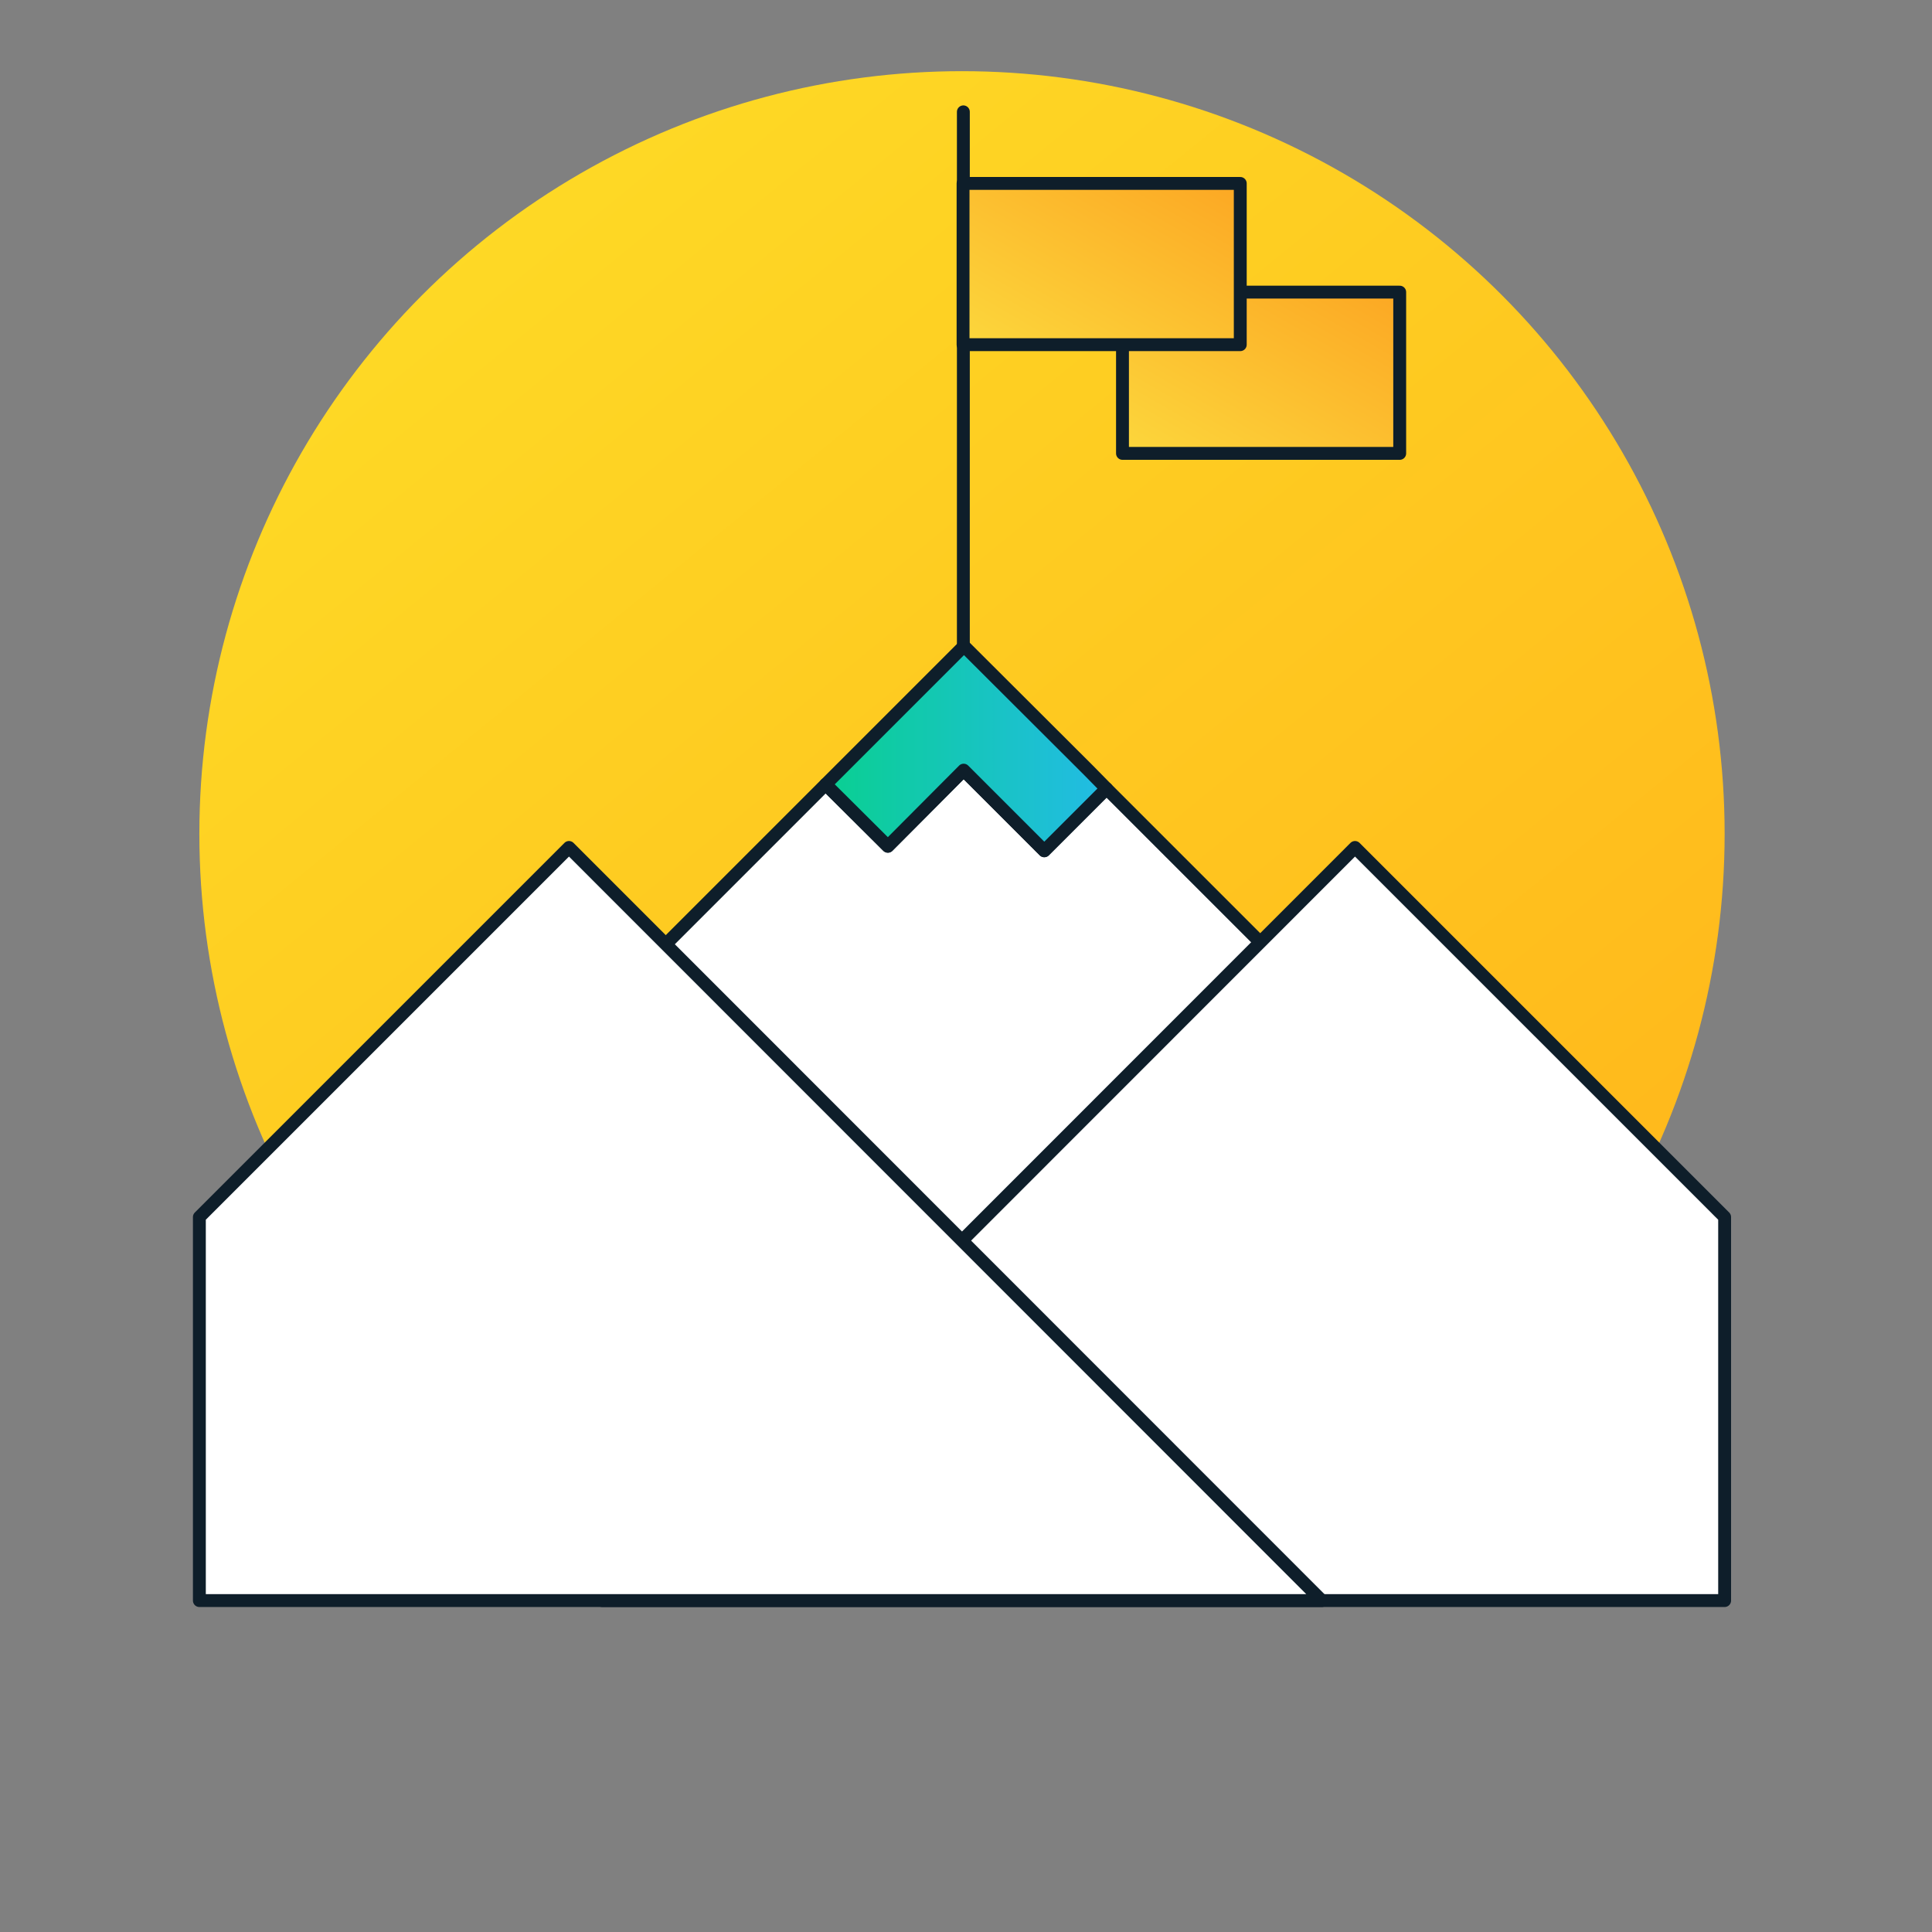<svg width="150" height="150" viewBox="0 0 150 150" fill="none" xmlns="http://www.w3.org/2000/svg">
<rect x="0" y="0" width="150" height="150" fill="#808080" stroke="none"/>
<circle cx="74.689" cy="64.737" r="59.211" fill="url(#paint0_linear_307_264)"/>
<path d="M108.673 22.681H87.15V35.201H108.673V22.681Z" fill="url(#paint1_linear_307_264)"/>
<path d="M108.673 22.681H87.15V35.201H108.673V22.681Z" stroke="#0E1E2A" stroke-linecap="round" stroke-linejoin="round"/>
<path d="M74.795 62.139V8.684" stroke="#0E1E2A" stroke-linecap="round" stroke-linejoin="round"/>
<path d="M96.294 14.241H74.772V26.76H96.294V14.241Z" fill="url(#paint2_linear_307_264)"/>
<path d="M96.294 14.241H74.772V26.76H96.294V14.241Z" stroke="#0E1E2A" stroke-linecap="round" stroke-linejoin="round"/>
<path d="M102.53 77.847L85.908 61.225L81.078 66.054L74.818 59.794L68.934 65.703L64.104 60.896L43.004 81.997L75.991 100.964L102.53 77.847Z" fill="white"/>
<path d="M102.53 77.847L85.908 61.225L81.078 66.054L74.818 59.794L68.934 65.703L64.104 60.896L43.004 81.997L75.991 100.964L102.53 77.847Z" stroke="#0E1E2A" stroke-linecap="round" stroke-linejoin="round"/>
<path d="M84.501 59.794L74.842 50.158L65.206 59.794L64.104 60.896L68.934 65.703L74.818 59.794L81.078 66.054L85.908 61.225L84.501 59.794Z" fill="url(#paint3_linear_307_264)"/>
<path d="M84.501 59.794L74.842 50.158L65.206 59.794L64.104 60.896L68.934 65.703L74.818 59.794L81.078 66.054L85.908 61.225L84.501 59.794Z" stroke="#0E1E2A" stroke-linecap="round" stroke-linejoin="round"/>
<path d="M46.755 124.268L105.203 65.796L133.9 94.493V124.268H46.755Z" fill="white"/>
<path d="M46.755 124.268L105.203 65.796L133.9 94.493V124.268H46.755Z" stroke="#0E1E2A" stroke-linecap="round" stroke-linejoin="round"/>
<path d="M102.624 124.268L44.176 65.796L15.479 94.493V124.268H102.624Z" fill="white"/>
<path d="M102.624 124.268L44.176 65.796L15.479 94.493V124.268H102.624Z" stroke="#0E1E2A" stroke-linecap="round" stroke-linejoin="round"/>
<defs>
<linearGradient id="paint0_linear_307_264" x1="29.689" y1="23.29" x2="107.058" y2="118.026" gradientUnits="userSpaceOnUse">
<stop stop-color="#FED925"/>
<stop offset="1" stop-color="#FFB71B"/>
</linearGradient>
<linearGradient id="paint1_linear_307_264" x1="109.57" y1="21.985" x2="97.854" y2="42.385" gradientUnits="userSpaceOnUse">
<stop stop-color="#FCA522"/>
<stop offset="1" stop-color="#FCD93D"/>
</linearGradient>
<linearGradient id="paint2_linear_307_264" x1="97.191" y1="13.545" x2="85.475" y2="33.944" gradientUnits="userSpaceOnUse">
<stop stop-color="#FCA522"/>
<stop offset="1" stop-color="#FCD93D"/>
</linearGradient>
<linearGradient id="paint3_linear_307_264" x1="62.59" y1="58.106" x2="88.331" y2="58.106" gradientUnits="userSpaceOnUse">
<stop stop-color="#08D18B"/>
<stop offset="1" stop-color="#25B9EF"/>
</linearGradient>
</defs>
</svg>
